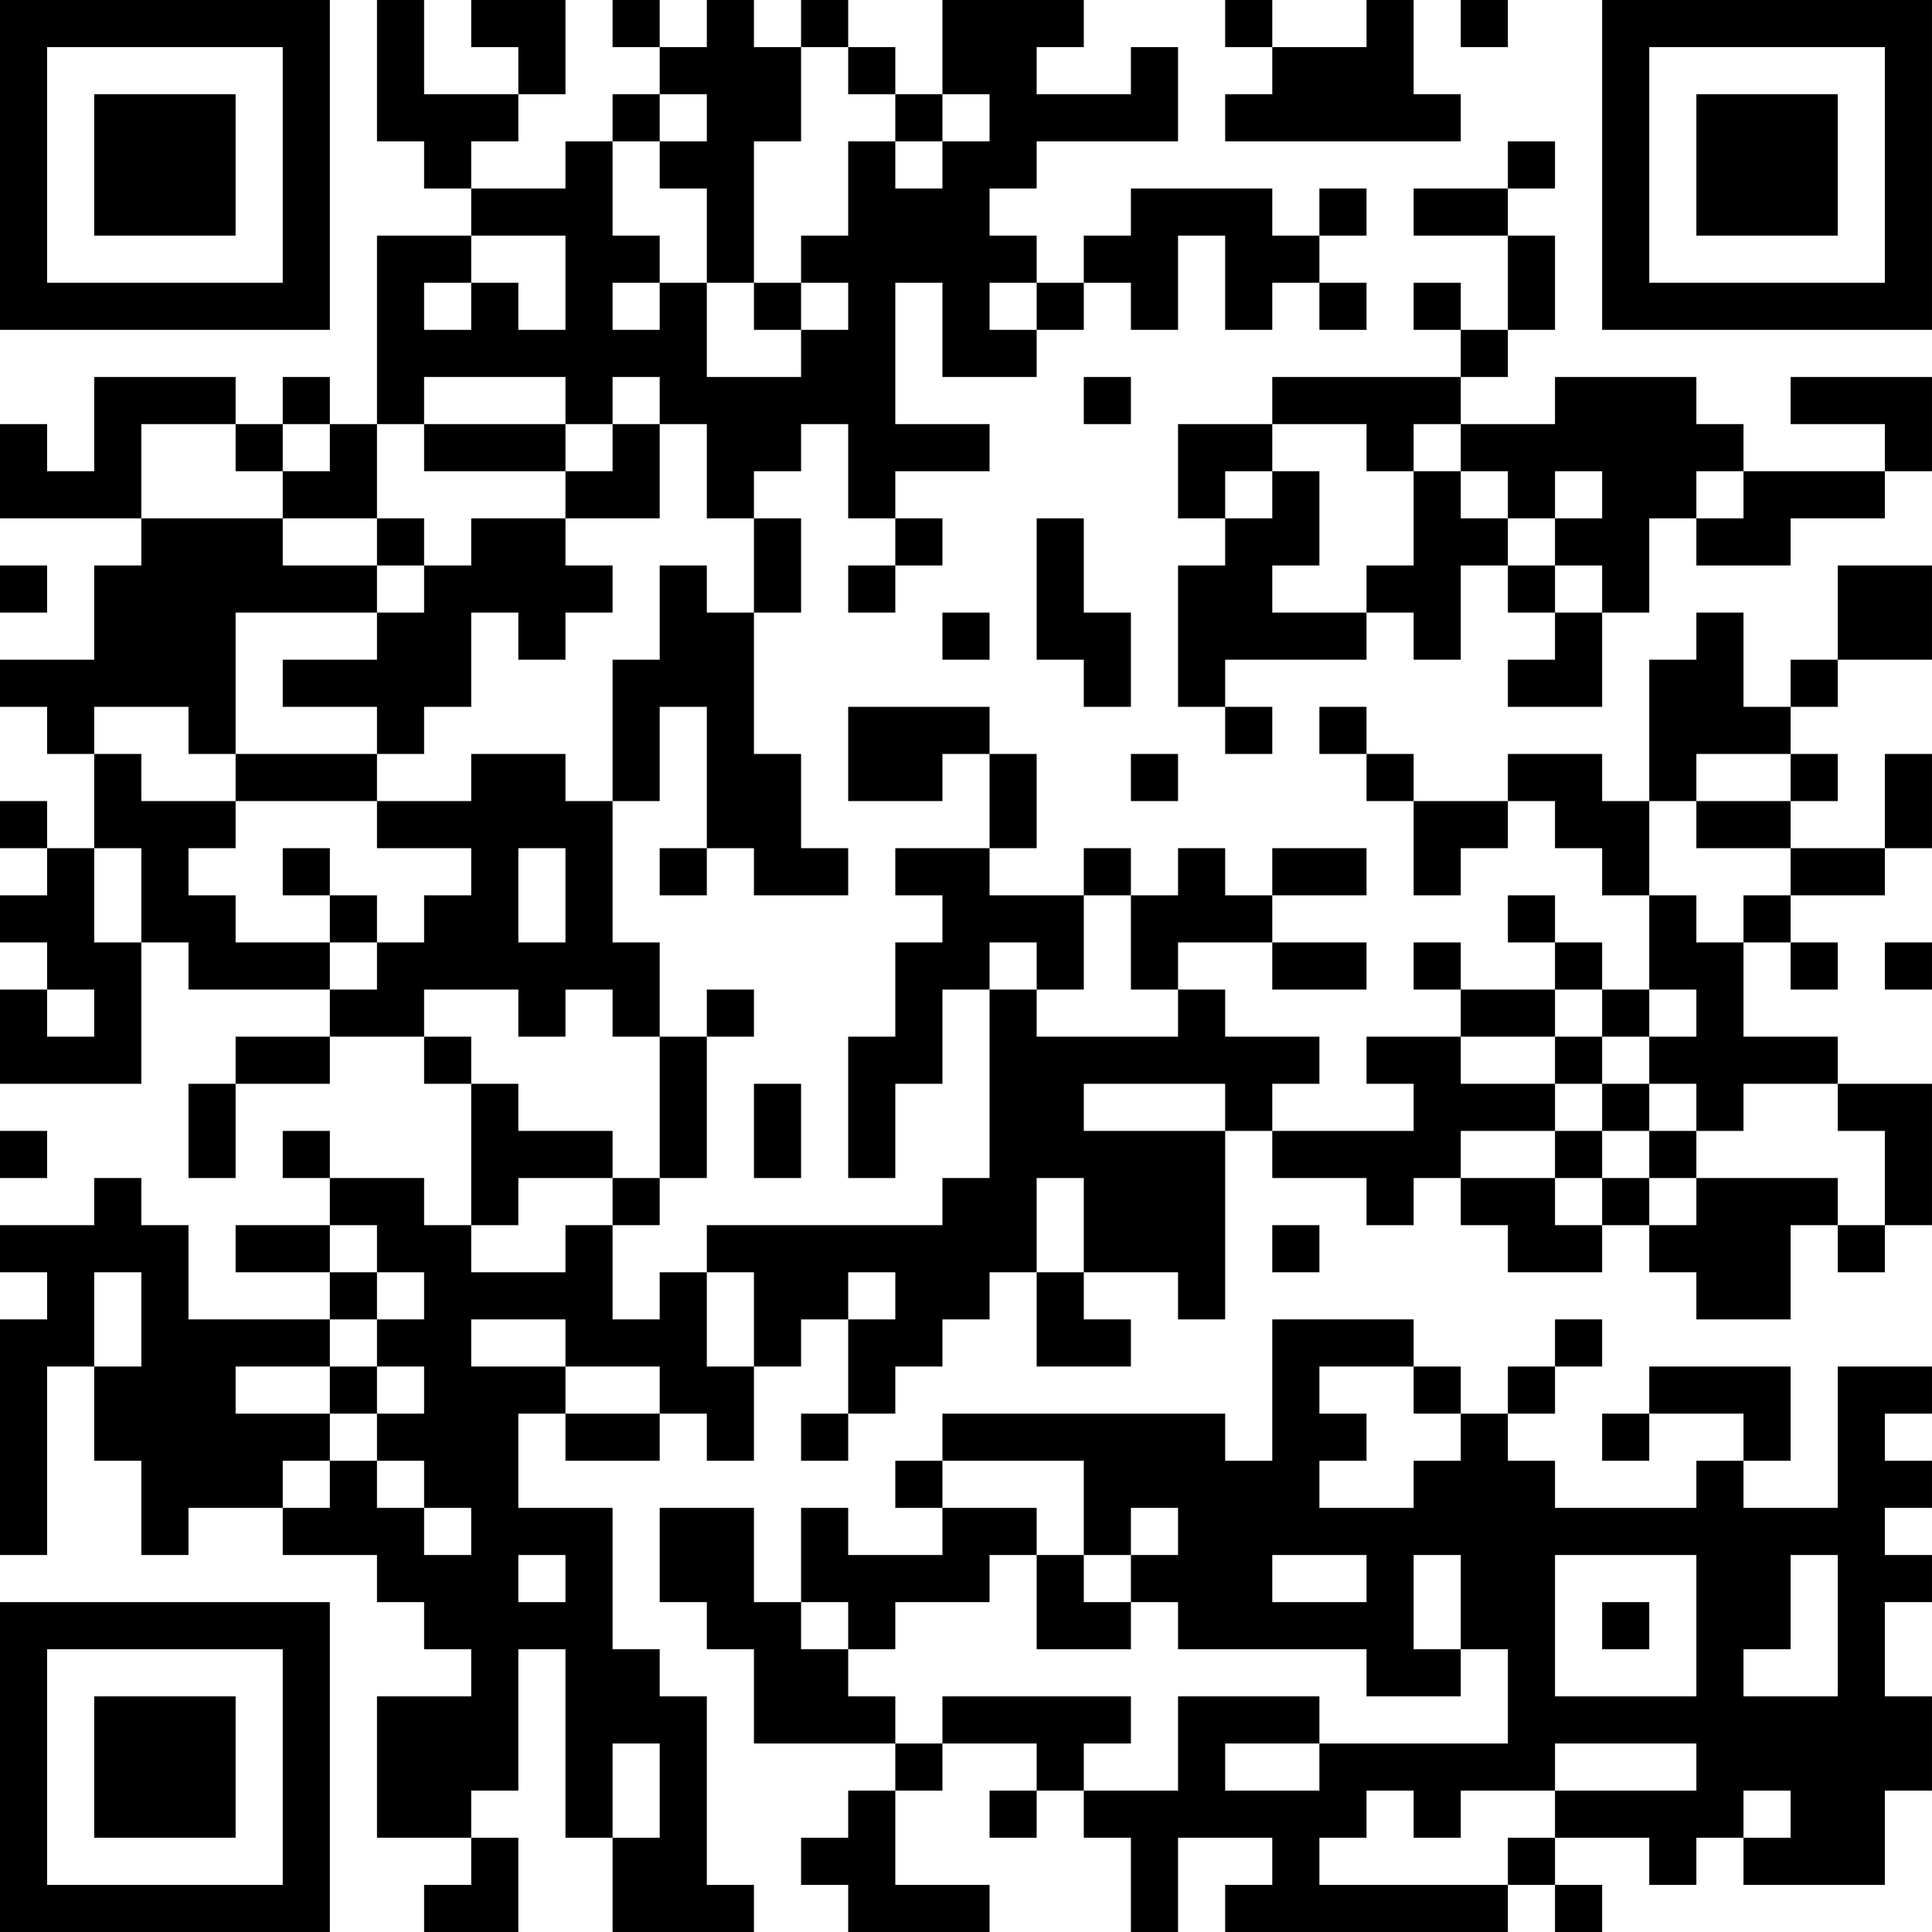 <?xml version="1.0" encoding="UTF-8"?>
<svg xmlns="http://www.w3.org/2000/svg" version="1.1" width="200" height="200" viewBox="0 0 200 200"><rect x="0" y="0" width="200" height="200" fill="#ffffff"/><g transform="scale(4.878)"><g transform="translate(0,0)"><path fill-rule="evenodd" d="M8 0L8 3L9 3L9 4L10 4L10 5L8 5L8 9L7 9L7 8L6 8L6 9L5 9L5 8L2 8L2 10L1 10L1 9L0 9L0 11L3 11L3 12L2 12L2 14L0 14L0 15L1 15L1 16L2 16L2 18L1 18L1 17L0 17L0 18L1 18L1 19L0 19L0 20L1 20L1 21L0 21L0 23L3 23L3 20L4 20L4 21L7 21L7 22L5 22L5 23L4 23L4 25L5 25L5 23L7 23L7 22L9 22L9 23L10 23L10 26L9 26L9 25L7 25L7 24L6 24L6 25L7 25L7 26L5 26L5 27L7 27L7 28L4 28L4 26L3 26L3 25L2 25L2 26L0 26L0 27L1 27L1 28L0 28L0 33L1 33L1 29L2 29L2 31L3 31L3 33L4 33L4 32L6 32L6 33L8 33L8 34L9 34L9 35L10 35L10 36L8 36L8 39L10 39L10 40L9 40L9 41L11 41L11 39L10 39L10 38L11 38L11 35L12 35L12 39L13 39L13 41L16 41L16 40L15 40L15 36L14 36L14 35L13 35L13 32L11 32L11 30L12 30L12 31L14 31L14 30L15 30L15 31L16 31L16 29L17 29L17 28L18 28L18 30L17 30L17 31L18 31L18 30L19 30L19 29L20 29L20 28L21 28L21 27L22 27L22 29L24 29L24 28L23 28L23 27L25 27L25 28L26 28L26 24L27 24L27 25L29 25L29 26L30 26L30 25L31 25L31 26L32 26L32 27L34 27L34 26L35 26L35 27L36 27L36 28L38 28L38 26L39 26L39 27L40 27L40 26L41 26L41 23L39 23L39 22L37 22L37 20L38 20L38 21L39 21L39 20L38 20L38 19L40 19L40 18L41 18L41 16L40 16L40 18L38 18L38 17L39 17L39 16L38 16L38 15L39 15L39 14L41 14L41 12L39 12L39 14L38 14L38 15L37 15L37 13L36 13L36 14L35 14L35 17L34 17L34 16L32 16L32 17L30 17L30 16L29 16L29 15L28 15L28 16L29 16L29 17L30 17L30 19L31 19L31 18L32 18L32 17L33 17L33 18L34 18L34 19L35 19L35 21L34 21L34 20L33 20L33 19L32 19L32 20L33 20L33 21L31 21L31 20L30 20L30 21L31 21L31 22L29 22L29 23L30 23L30 24L27 24L27 23L28 23L28 22L26 22L26 21L25 21L25 20L27 20L27 21L29 21L29 20L27 20L27 19L29 19L29 18L27 18L27 19L26 19L26 18L25 18L25 19L24 19L24 18L23 18L23 19L21 19L21 18L22 18L22 16L21 16L21 15L18 15L18 17L20 17L20 16L21 16L21 18L19 18L19 19L20 19L20 20L19 20L19 22L18 22L18 25L19 25L19 23L20 23L20 21L21 21L21 25L20 25L20 26L15 26L15 27L14 27L14 28L13 28L13 26L14 26L14 25L15 25L15 22L16 22L16 21L15 21L15 22L14 22L14 20L13 20L13 17L14 17L14 15L15 15L15 18L14 18L14 19L15 19L15 18L16 18L16 19L18 19L18 18L17 18L17 16L16 16L16 13L17 13L17 11L16 11L16 10L17 10L17 9L18 9L18 11L19 11L19 12L18 12L18 13L19 13L19 12L20 12L20 11L19 11L19 10L21 10L21 9L19 9L19 6L20 6L20 8L22 8L22 7L23 7L23 6L24 6L24 7L25 7L25 5L26 5L26 7L27 7L27 6L28 6L28 7L29 7L29 6L28 6L28 5L29 5L29 4L28 4L28 5L27 5L27 4L24 4L24 5L23 5L23 6L22 6L22 5L21 5L21 4L22 4L22 3L25 3L25 1L24 1L24 2L22 2L22 1L23 1L23 0L20 0L20 2L19 2L19 1L18 1L18 0L17 0L17 1L16 1L16 0L15 0L15 1L14 1L14 0L13 0L13 1L14 1L14 2L13 2L13 3L12 3L12 4L10 4L10 3L11 3L11 2L12 2L12 0L10 0L10 1L11 1L11 2L9 2L9 0ZM26 0L26 1L27 1L27 2L26 2L26 3L31 3L31 2L30 2L30 0L29 0L29 1L27 1L27 0ZM31 0L31 1L32 1L32 0ZM17 1L17 3L16 3L16 6L15 6L15 4L14 4L14 3L15 3L15 2L14 2L14 3L13 3L13 5L14 5L14 6L13 6L13 7L14 7L14 6L15 6L15 8L17 8L17 7L18 7L18 6L17 6L17 5L18 5L18 3L19 3L19 4L20 4L20 3L21 3L21 2L20 2L20 3L19 3L19 2L18 2L18 1ZM32 3L32 4L30 4L30 5L32 5L32 7L31 7L31 6L30 6L30 7L31 7L31 8L27 8L27 9L25 9L25 11L26 11L26 12L25 12L25 15L26 15L26 16L27 16L27 15L26 15L26 14L29 14L29 13L30 13L30 14L31 14L31 12L32 12L32 13L33 13L33 14L32 14L32 15L34 15L34 13L35 13L35 11L36 11L36 12L38 12L38 11L40 11L40 10L41 10L41 8L38 8L38 9L40 9L40 10L37 10L37 9L36 9L36 8L33 8L33 9L31 9L31 8L32 8L32 7L33 7L33 5L32 5L32 4L33 4L33 3ZM10 5L10 6L9 6L9 7L10 7L10 6L11 6L11 7L12 7L12 5ZM16 6L16 7L17 7L17 6ZM21 6L21 7L22 7L22 6ZM9 8L9 9L8 9L8 11L6 11L6 10L7 10L7 9L6 9L6 10L5 10L5 9L3 9L3 11L6 11L6 12L8 12L8 13L5 13L5 16L4 16L4 15L2 15L2 16L3 16L3 17L5 17L5 18L4 18L4 19L5 19L5 20L7 20L7 21L8 21L8 20L9 20L9 19L10 19L10 18L8 18L8 17L10 17L10 16L12 16L12 17L13 17L13 14L14 14L14 12L15 12L15 13L16 13L16 11L15 11L15 9L14 9L14 8L13 8L13 9L12 9L12 8ZM23 8L23 9L24 9L24 8ZM9 9L9 10L12 10L12 11L10 11L10 12L9 12L9 11L8 11L8 12L9 12L9 13L8 13L8 14L6 14L6 15L8 15L8 16L5 16L5 17L8 17L8 16L9 16L9 15L10 15L10 13L11 13L11 14L12 14L12 13L13 13L13 12L12 12L12 11L14 11L14 9L13 9L13 10L12 10L12 9ZM27 9L27 10L26 10L26 11L27 11L27 10L28 10L28 12L27 12L27 13L29 13L29 12L30 12L30 10L31 10L31 11L32 11L32 12L33 12L33 13L34 13L34 12L33 12L33 11L34 11L34 10L33 10L33 11L32 11L32 10L31 10L31 9L30 9L30 10L29 10L29 9ZM36 10L36 11L37 11L37 10ZM22 11L22 14L23 14L23 15L24 15L24 13L23 13L23 11ZM0 12L0 13L1 13L1 12ZM20 13L20 14L21 14L21 13ZM24 16L24 17L25 17L25 16ZM36 16L36 17L35 17L35 19L36 19L36 20L37 20L37 19L38 19L38 18L36 18L36 17L38 17L38 16ZM2 18L2 20L3 20L3 18ZM6 18L6 19L7 19L7 20L8 20L8 19L7 19L7 18ZM11 18L11 20L12 20L12 18ZM23 19L23 21L22 21L22 20L21 20L21 21L22 21L22 22L25 22L25 21L24 21L24 19ZM40 20L40 21L41 21L41 20ZM1 21L1 22L2 22L2 21ZM9 21L9 22L10 22L10 23L11 23L11 24L13 24L13 25L11 25L11 26L10 26L10 27L12 27L12 26L13 26L13 25L14 25L14 22L13 22L13 21L12 21L12 22L11 22L11 21ZM33 21L33 22L31 22L31 23L33 23L33 24L31 24L31 25L33 25L33 26L34 26L34 25L35 25L35 26L36 26L36 25L39 25L39 26L40 26L40 24L39 24L39 23L37 23L37 24L36 24L36 23L35 23L35 22L36 22L36 21L35 21L35 22L34 22L34 21ZM33 22L33 23L34 23L34 24L33 24L33 25L34 25L34 24L35 24L35 25L36 25L36 24L35 24L35 23L34 23L34 22ZM16 23L16 25L17 25L17 23ZM23 23L23 24L26 24L26 23ZM0 24L0 25L1 25L1 24ZM22 25L22 27L23 27L23 25ZM7 26L7 27L8 27L8 28L7 28L7 29L5 29L5 30L7 30L7 31L6 31L6 32L7 32L7 31L8 31L8 32L9 32L9 33L10 33L10 32L9 32L9 31L8 31L8 30L9 30L9 29L8 29L8 28L9 28L9 27L8 27L8 26ZM27 26L27 27L28 27L28 26ZM2 27L2 29L3 29L3 27ZM15 27L15 29L16 29L16 27ZM18 27L18 28L19 28L19 27ZM10 28L10 29L12 29L12 30L14 30L14 29L12 29L12 28ZM27 28L27 31L26 31L26 30L20 30L20 31L19 31L19 32L20 32L20 33L18 33L18 32L17 32L17 34L16 34L16 32L14 32L14 34L15 34L15 35L16 35L16 37L19 37L19 38L18 38L18 39L17 39L17 40L18 40L18 41L21 41L21 40L19 40L19 38L20 38L20 37L22 37L22 38L21 38L21 39L22 39L22 38L23 38L23 39L24 39L24 41L25 41L25 39L27 39L27 40L26 40L26 41L32 41L32 40L33 40L33 41L34 41L34 40L33 40L33 39L35 39L35 40L36 40L36 39L37 39L37 40L40 40L40 38L41 38L41 36L40 36L40 34L41 34L41 33L40 33L40 32L41 32L41 31L40 31L40 30L41 30L41 29L39 29L39 32L37 32L37 31L38 31L38 29L35 29L35 30L34 30L34 31L35 31L35 30L37 30L37 31L36 31L36 32L33 32L33 31L32 31L32 30L33 30L33 29L34 29L34 28L33 28L33 29L32 29L32 30L31 30L31 29L30 29L30 28ZM7 29L7 30L8 30L8 29ZM28 29L28 30L29 30L29 31L28 31L28 32L30 32L30 31L31 31L31 30L30 30L30 29ZM20 31L20 32L22 32L22 33L21 33L21 34L19 34L19 35L18 35L18 34L17 34L17 35L18 35L18 36L19 36L19 37L20 37L20 36L24 36L24 37L23 37L23 38L25 38L25 36L28 36L28 37L26 37L26 38L28 38L28 37L32 37L32 35L31 35L31 33L30 33L30 35L31 35L31 36L29 36L29 35L25 35L25 34L24 34L24 33L25 33L25 32L24 32L24 33L23 33L23 31ZM11 33L11 34L12 34L12 33ZM22 33L22 35L24 35L24 34L23 34L23 33ZM27 33L27 34L29 34L29 33ZM33 33L33 36L36 36L36 33ZM38 33L38 35L37 35L37 36L39 36L39 33ZM34 34L34 35L35 35L35 34ZM13 37L13 39L14 39L14 37ZM33 37L33 38L31 38L31 39L30 39L30 38L29 38L29 39L28 39L28 40L32 40L32 39L33 39L33 38L36 38L36 37ZM37 38L37 39L38 39L38 38ZM0 0L0 7L7 7L7 0ZM1 1L1 6L6 6L6 1ZM2 2L2 5L5 5L5 2ZM34 0L34 7L41 7L41 0ZM35 1L35 6L40 6L40 1ZM36 2L36 5L39 5L39 2ZM0 34L0 41L7 41L7 34ZM1 35L1 40L6 40L6 35ZM2 36L2 39L5 39L5 36Z" fill="#000000"/></g></g></svg>
